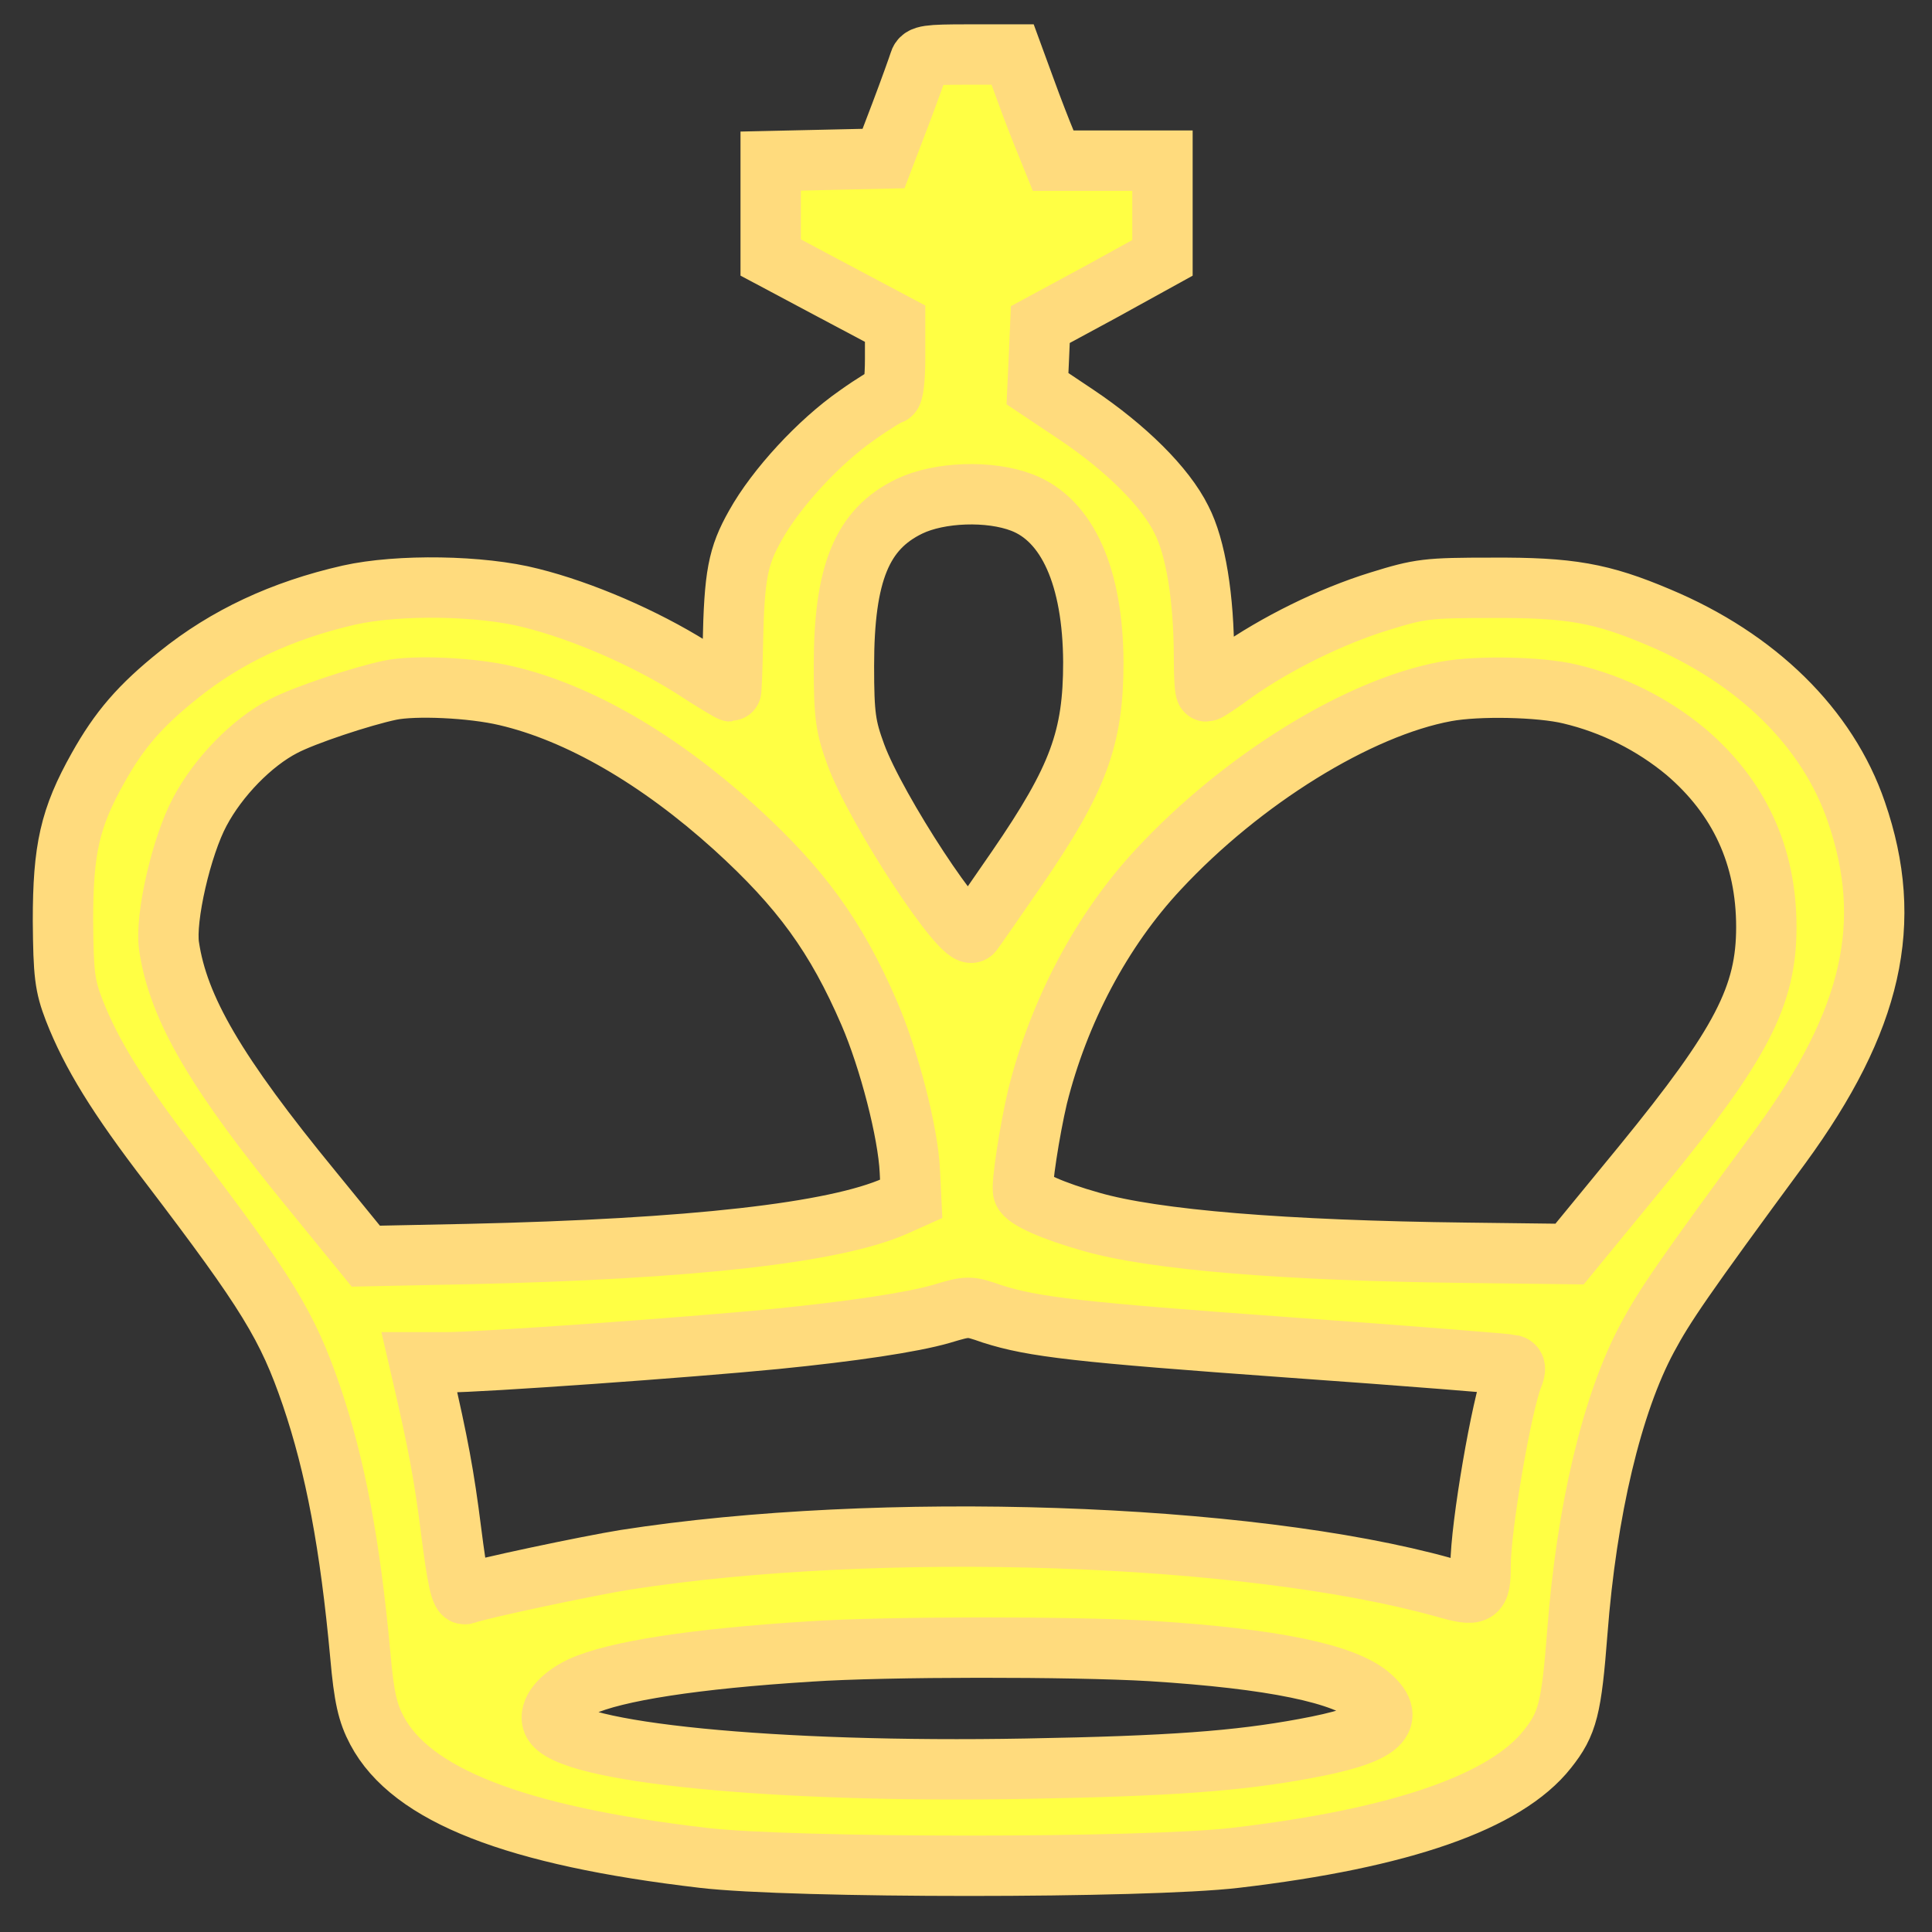 <?xml version="1.0" encoding="utf-8"?>
<svg viewBox="0 0 32 32" xmlns="http://www.w3.org/2000/svg">
  <rect x="0" y="0" width="32" height="32" fill="#333333" stroke="none"/>
  <path d="M 15.23 1.022 C 15.208 1.093 15.07 1.48 14.916 1.887 L 14.634 2.626 L 13.703 2.647 L 12.765 2.668 L 12.765 3.463 L 12.765 4.265 L 13.794 4.813 L 14.826 5.361 L 14.826 5.946 C 14.826 6.269 14.795 6.529 14.756 6.529 C 14.726 6.529 14.466 6.684 14.191 6.881 C 13.565 7.317 12.856 8.083 12.511 8.703 C 12.222 9.216 12.161 9.519 12.138 10.693 C 12.13 11.115 12.114 11.452 12.107 11.452 C 12.091 11.452 11.794 11.276 11.451 11.051 C 10.665 10.559 9.641 10.116 8.794 9.905 C 7.977 9.694 6.601 9.673 5.784 9.856 C 4.671 10.109 3.745 10.545 2.959 11.178 C 2.317 11.691 1.974 12.092 1.624 12.718 C 1.158 13.548 1.043 14.061 1.043 15.25 C 1.05 16.136 1.073 16.326 1.227 16.727 C 1.51 17.452 1.944 18.162 2.814 19.294 C 4.426 21.411 4.762 21.959 5.159 23.119 C 5.556 24.287 5.8 25.588 5.968 27.417 C 6.029 28.113 6.09 28.373 6.243 28.661 C 6.808 29.731 8.525 30.406 11.641 30.771 C 13.115 30.947 18.988 30.947 20.467 30.771 C 23.218 30.448 24.943 29.843 25.63 28.971 C 25.966 28.549 26.028 28.296 26.126 27.03 C 26.279 25.025 26.699 23.246 27.287 22.156 C 27.57 21.628 27.875 21.178 29.501 18.97 C 31.014 16.896 31.38 15.278 30.746 13.443 C 30.272 12.057 29.098 10.904 27.47 10.222 C 26.524 9.821 25.997 9.729 24.714 9.736 C 23.638 9.736 23.522 9.75 22.843 9.961 C 22.042 10.208 21.133 10.658 20.453 11.136 C 20.216 11.312 20.003 11.452 19.98 11.452 C 19.956 11.452 19.942 11.206 19.942 10.904 C 19.942 9.898 19.804 9.061 19.567 8.604 C 19.3 8.063 18.644 7.415 17.826 6.867 L 17.184 6.438 L 17.208 5.91 L 17.231 5.376 L 18.246 4.827 L 19.254 4.271 L 19.254 3.47 L 19.254 2.661 L 18.346 2.661 L 17.444 2.661 L 17.322 2.359 C 17.254 2.197 17.1 1.803 16.986 1.487 L 16.772 0.903 L 16.024 0.903 C 15.367 0.903 15.262 0.917 15.23 1.022 Z M 16.925 8.323 C 17.682 8.611 18.102 9.56 18.109 10.967 C 18.109 12.219 17.866 12.894 16.842 14.384 C 16.474 14.92 16.146 15.391 16.108 15.44 C 15.955 15.615 14.512 13.415 14.176 12.501 C 14.008 12.043 13.978 11.86 13.978 11.03 C 13.978 9.497 14.275 8.766 15.062 8.386 C 15.558 8.147 16.391 8.118 16.925 8.323 Z M 8.382 11.523 C 9.588 11.804 10.908 12.571 12.161 13.703 C 13.267 14.708 13.848 15.51 14.398 16.783 C 14.726 17.542 15.04 18.753 15.07 19.399 L 15.092 19.857 L 14.826 19.976 C 13.824 20.419 11.473 20.687 7.755 20.771 L 6.059 20.806 L 5.182 19.73 C 3.577 17.775 2.952 16.699 2.8 15.672 C 2.73 15.208 3.005 14.012 3.311 13.443 C 3.617 12.866 4.174 12.296 4.692 12.029 C 5.037 11.846 5.992 11.53 6.465 11.431 C 6.869 11.347 7.816 11.389 8.382 11.523 Z M 26.004 11.495 C 26.714 11.663 27.371 11.994 27.922 12.451 C 28.806 13.204 29.256 14.174 29.256 15.355 C 29.256 16.495 28.846 17.29 27.203 19.301 L 25.997 20.771 L 24.287 20.75 C 21.277 20.714 19.116 20.538 18.07 20.236 C 17.444 20.06 16.986 19.857 16.948 19.737 C 16.91 19.646 17.056 18.71 17.184 18.168 C 17.536 16.755 18.246 15.405 19.194 14.392 C 20.568 12.915 22.492 11.72 23.95 11.452 C 24.478 11.354 25.507 11.375 26.004 11.495 Z M 16.436 21.763 C 17.117 21.98 17.85 22.065 21.354 22.318 C 23.332 22.458 24.988 22.592 25.036 22.606 C 25.103 22.62 25.11 22.677 25.057 22.804 C 24.874 23.26 24.523 25.286 24.523 25.933 C 24.523 26.425 24.478 26.453 23.912 26.291 C 20.658 25.384 14.557 25.18 10.359 25.835 C 9.748 25.933 7.945 26.313 7.702 26.404 C 7.632 26.425 7.572 26.144 7.473 25.363 C 7.357 24.442 7.259 23.914 6.99 22.754 L 6.946 22.564 L 7.387 22.564 C 7.968 22.564 11.412 22.318 12.84 22.178 C 14.116 22.051 15.101 21.903 15.589 21.763 C 16.039 21.628 16.048 21.628 16.436 21.763 Z M 19.063 27.346 C 21.079 27.473 22.278 27.719 22.705 28.099 C 23.148 28.493 22.835 28.739 21.606 28.964 C 20.5 29.168 19.399 29.252 17.002 29.295 C 12.816 29.372 9.366 29.027 9.153 28.521 C 9.083 28.345 9.282 28.099 9.625 27.937 C 10.191 27.677 11.512 27.473 13.412 27.354 C 14.665 27.269 17.758 27.269 19.063 27.346 Z" style="paint-order: fill markers; fill: rgb(255, 255, 68); stroke: rgb(255, 219, 125);"/>
</svg>
